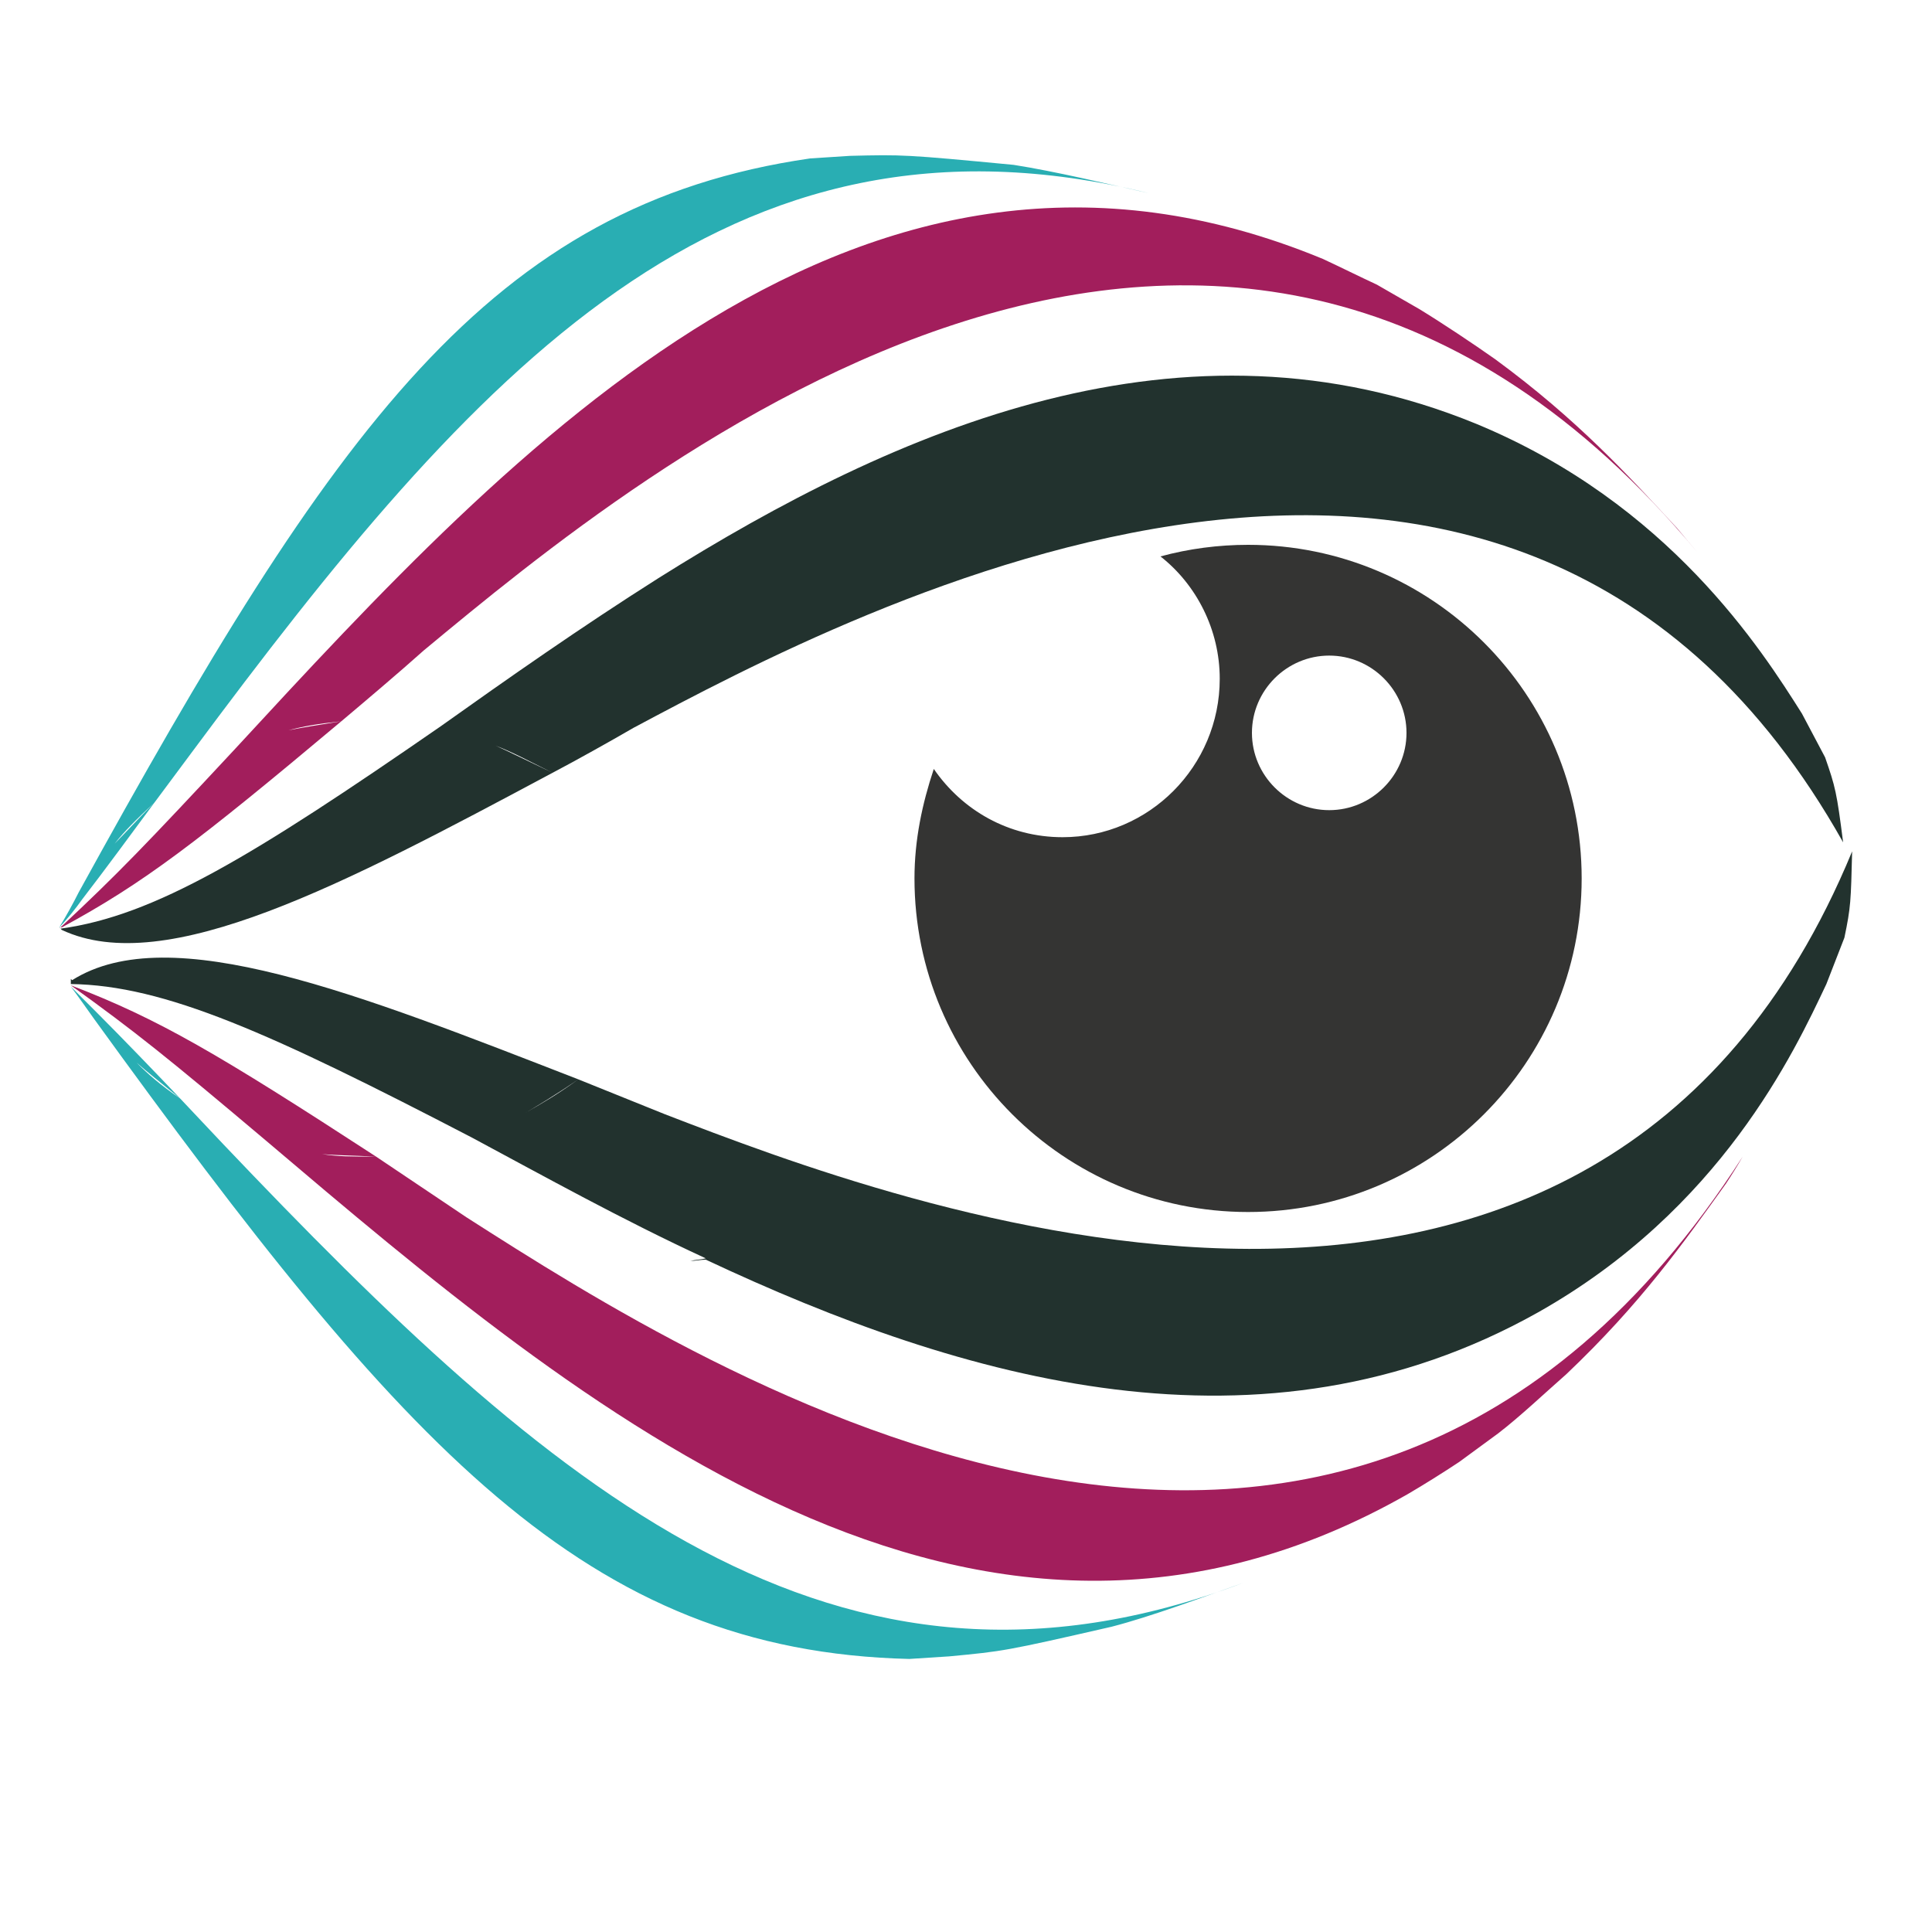 <?xml version="1.0" encoding="utf-8"?>
<!-- Generator: Adobe Illustrator 18.1.0, SVG Export Plug-In . SVG Version: 6.00 Build 0)  -->
<svg version="1.1" id="Layer_1" xmlns="http://www.w3.org/2000/svg" xmlns:xlink="http://www.w3.org/1999/xlink" x="0px" y="0px"
	 viewBox="0 0 150 150" enable-background="new 0 0 150 150" xml:space="preserve">
<g>
	<path fill="none" d="M103.2,62.9c3.3,0,6-2.7,6-6c0-3.3-2.7-6-6-6c-3.3,0-6,2.7-6,6C97.2,60.2,99.9,62.9,103.2,62.9z"/>
	<path fill="none" d="M42.9,60c-2-1.1-3.1-1.6-4.4-2.1C39.6,58.4,40.8,59,42.9,60z"/>
	<path fill="none" d="M14,85.3c-1.6-1.3-2.6-2-3.4-2.8C11.5,83.4,12.4,84.1,14,85.3z"/>
	<path fill="none" d="M26.5,56c-1.9,0.2-2.9,0.4-4.1,0.7C23.3,56.5,24.5,56.3,26.5,56z"/>
	<path fill="none" d="M8.9,65.5c0.7-0.8,1.6-1.7,3.1-3.2C10.5,63.7,9.7,64.5,8.9,65.5z"/>
	<path fill="none" d="M29.1,89.8c-2-0.1-3.2-0.1-4.2-0.2C26.2,89.8,27.2,89.8,29.1,89.8z"/>
	<path fill="none" d="M44.9,83.8c-1.9,1.3-3.1,2-4.1,2.6C42,85.7,43.1,85.1,44.9,83.8z"/>
	<path fill="#22322E" d="M4.7,72C4.6,72,4.6,72.1,4.7,72C4.6,72.1,4.6,72.1,4.7,72C4.6,72.1,4.7,72,4.7,72C4.7,72,4.7,72,4.7,72z"/>
	<polygon fill="#22322E" points="4.6,72 4.6,72 4.6,72 	"/>
	<path fill="#22322E" d="M42.9,60c-2.1-1-3.3-1.6-4.4-2.1C39.8,58.4,40.9,59,42.9,60c1.9-1,4.4-2.4,6.3-3.5
		c16.9-9,68.4-36.5,93.9,8.9c-0.5-3.9-0.6-4.3-1.4-6.6l-1.8-3.4c-3.1-4.9-10.3-16.3-25.3-22.5c-22.7-9.3-44.9,0.3-63.5,12
		c-0.5,0-0.9,0-1.2,0c0.4,0,0.8,0,1.2,0c-6,3.8-11.7,7.8-16.9,11.5C19.6,66.5,12,71.1,4.7,72.1c0,0,0.1,0.1,0.1,0.1
		C12.9,76,26.8,68.6,42.9,60z"/>
	<path fill="#22322E" d="M4.6,72C4.6,72,4.6,72,4.6,72C4.6,72,4.6,72,4.6,72C4.6,72,4.6,72,4.6,72C4.6,72,4.6,72,4.6,72z"/>
	<path fill="#22322E" d="M4.6,72.1C4.7,72.1,4.7,72.1,4.6,72.1C4.7,72.1,4.7,72.1,4.6,72.1C4.7,72.1,4.7,72.1,4.6,72.1z"/>
	<path fill="#A21E5C" d="M26.5,56c-1.9,0.3-3.1,0.5-4.1,0.7C23.5,56.4,24.6,56.2,26.5,56c1.9-1.6,4.5-3.8,6.4-5.5
		c17-14.1,62.2-51.6,98.9-7.6c-0.5-0.6-1.1-1.3-1.6-1.9c-3.8-4.1-7.7-8.4-14.1-13.1c-1.7-1.2-4.1-2.8-5.9-3.9l-3.3-1.9
		c-1.3-0.6-2.9-1.4-4.2-2C66.9,5.3,39.9,34.7,18.2,58.2C11.4,65.5,9.1,67.9,4.7,72c0,0,0,0,0,0c0,0,0,0,0,0c0,0,0,0,0,0c0,0,0,0,0,0
		c0,0,0,0,0,0c0,0,0,0,0.1,0C11.1,68.6,15.3,65.4,26.5,56z"/>
	<path fill="#29AEB3" d="M6.4,69.8c1.7-2.2,3.9-5.2,5.6-7.5c-1.5,1.5-2.3,2.4-3.1,3.2c0.8-1,1.6-1.8,3.1-3.2l2.9-3.9
		C36.8,28.9,56.3,6.9,89.2,15c-3.1-0.7-7.3-1.7-10.5-2.2C70.3,12,70.1,12,66,12.1l-3.1,0.2C38,15.9,25.9,33.3,6.1,69.3
		c-0.4,0.8-1,1.9-1.5,2.7c0,0,0,0,0,0c0,0,0,0,0,0c0,0,0,0,0,0c0,0,0,0,0,0C5.2,71.4,5.9,70.5,6.4,69.8z"/>
	<path fill="#22322E" d="M51.6,86.5c-2-0.8-4.7-1.9-6.7-2.7c-1.8,1.3-2.9,1.9-4.1,2.6c1-0.6,2.2-1.3,4.1-2.6
		c-17-6.6-31.7-12.5-39.3-7.7c0,0-0.1-0.1-0.1-0.1c0,0,0,0.3,0,0.3c0,0,0,0.1,0,0.1c7.3,0.1,15.5,3.8,31.1,11.9
		c5.6,3,11.7,6.4,18.2,9.4c-0.4,0.1-0.8,0.1-1.2,0.2c0.4,0,0.8-0.1,1.2-0.1c20,9.4,43.2,16.1,64.6,4.1c14.2-8,19.9-20.2,22.4-25.5
		l1.4-3.6c0.5-2.4,0.5-2.8,0.6-6.7C123.9,114.3,69.5,93.4,51.6,86.5z"/>
	<polygon fill="#22322E" points="5.5,76 5.5,76 5.5,76 	"/>
	<path fill="#A21E5C" d="M36.2,94.5c-2.1-1.4-4.9-3.3-7-4.7c-1.9,0-3,0-4.2-0.2c1,0.1,2.2,0.1,4.2,0.2C16.9,81.8,12.3,79.1,5.5,76.5
		c0,0,0,0,0,0c0,0,0,0,0,0c0,0,0,0,0,0c5,3.6,7.5,5.6,15.2,12.1c24.4,20.7,54.9,46.6,88.6,27.4c1.2-0.7,2.8-1.7,4-2.5l3-2.2
		c1.7-1.3,3.7-3.2,5.3-4.6c5.8-5.5,9.1-10.2,12.4-14.8c0.4-0.6,0.9-1.4,1.3-2.1C104.3,138,54.8,106.4,36.2,94.5z"/>
	<path fill="#29AEB3" d="M17.3,88.8L14,85.3c-1.6-1.1-2.5-1.9-3.4-2.8c0.8,0.7,1.8,1.5,3.4,2.8c-1.9-2-4.5-4.7-6.5-6.7
		c-0.6-0.6-1.4-1.4-2-2c0.6,0.8,1.3,1.8,1.8,2.5c24.1,33.3,38.2,49.1,63.3,49.7l3.1-0.2c4.2-0.4,4.3-0.4,12.6-2.3
		c3.1-0.8,7.1-2.3,10.2-3.4C64.7,134.9,42.7,115.5,17.3,88.8z"/>
	<path fill="#343433" d="M82.5,65c-4.2,0-7.8-2.1-10-5.3c-0.9,2.7-1.5,5.5-1.5,8.5c0,14.3,11.6,25.9,25.9,25.9
		c14.3,0,25.9-11.6,25.9-25.9c0-14.3-11.6-25.9-25.9-25.9c-2.3,0-4.6,0.3-6.8,0.9c2.8,2.2,4.6,5.7,4.6,9.5
		C94.7,59.5,89.2,65,82.5,65z M103.2,50.9c3.3,0,6,2.7,6,6c0,3.3-2.7,6-6,6c-3.3,0-6-2.7-6-6C97.2,53.6,99.9,50.9,103.2,50.9z"/>
</g>
</svg>
